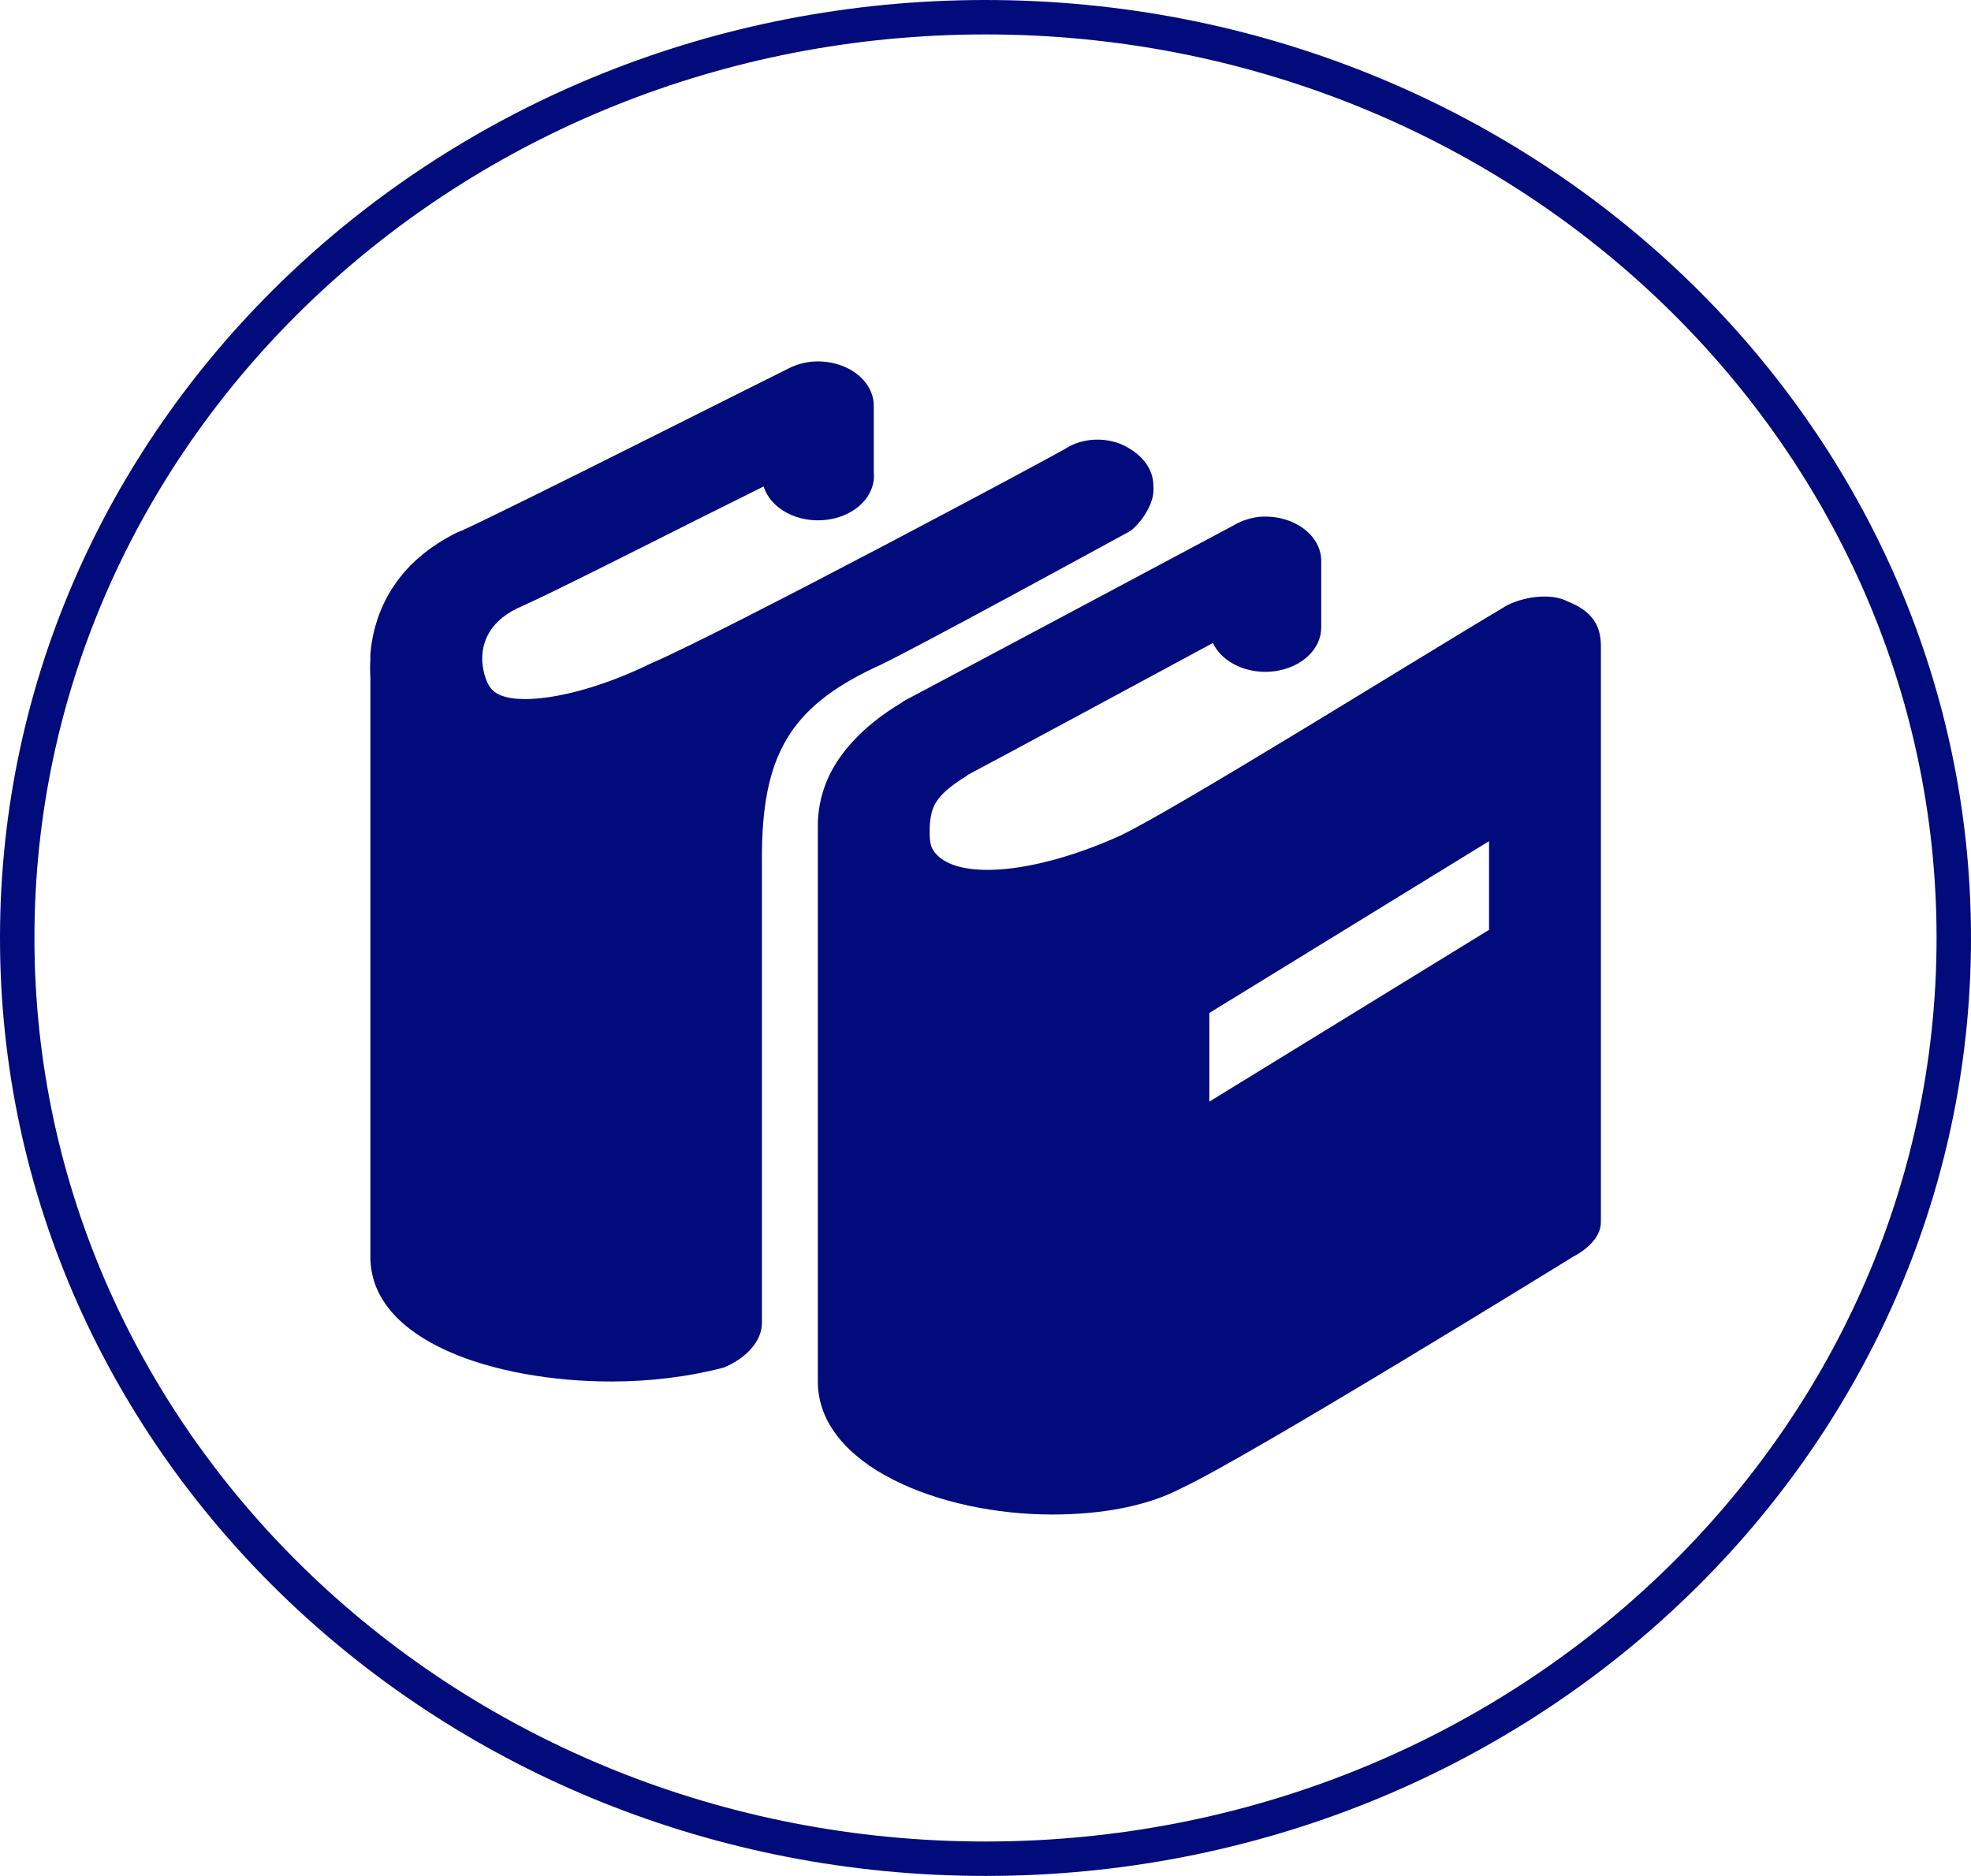 <svg width="229" height="218" viewBox="0 0 229 218" fill="none" xmlns="http://www.w3.org/2000/svg">
<path d="M114.5 216C176.535 216 227 168.189 227 109C227 49.81 176.535 2 114.5 2C52.465 2 2 49.81 2 109C2 168.189 52.465 216 114.5 216Z" stroke="#020B7B" stroke-width="4"/>
<path d="M94.208 42.04C93.265 42.152 92.364 42.426 91.57 42.844C91.57 42.844 83.349 46.945 74.511 51.382C65.673 55.812 55.84 60.697 53.592 61.686C53.453 61.734 53.317 61.785 53.182 61.841C45.02 65.834 43.324 72.356 43.032 76.015C43.012 76.185 43.032 76.324 43.032 76.504C42.96 77.875 43.032 78.756 43.032 78.756V146.06C43.032 155.839 57.413 160.543 71.06 160.543C75.609 160.543 80.158 159.961 84.057 158.93C86.657 157.9 88.522 155.839 88.522 153.778V99.679C88.522 87.829 91.771 82.264 101.519 77.627C104.118 76.597 131.373 61.681 131.373 61.681C132.673 60.651 134.012 58.559 134.012 57.013V56.529C134.012 54.468 132.712 52.891 130.762 51.861C128.813 50.83 126.213 50.83 124.264 51.861C123.614 52.376 83.973 73.536 75.525 77.143C67.076 81.265 59.194 82.259 57.244 80.198C56.64 79.719 56.113 78.251 56.029 76.818V76.494C56.035 75.092 56.49 72.454 60.09 70.698C63.743 69.085 72.808 64.494 81.62 60.074C85.344 58.203 85.805 58.002 88.723 56.529C89.107 57.787 90.075 58.885 91.434 59.604C92.793 60.322 94.443 60.608 96.056 60.406C97.67 60.203 99.127 59.526 100.14 58.51C101.152 57.494 101.644 56.212 101.519 54.921V47.193C101.526 46.458 101.335 45.731 100.959 45.06C100.583 44.389 100.03 43.789 99.338 43.301C98.645 42.813 97.83 42.449 96.945 42.231C96.06 42.014 95.127 41.949 94.208 42.04ZM146.196 60.074C145.163 60.21 144.186 60.542 143.35 61.042C143.35 61.042 110.636 78.493 104.97 81.486C104.901 81.54 104.834 81.595 104.768 81.651C100.063 84.449 97.275 87.777 96.034 90.822C95.338 92.54 94.996 94.335 95.02 96.139V97.752C95.011 97.912 95.011 98.072 95.02 98.231V160.543C95.02 170.332 109.239 176 122.236 176C128.085 176 133.362 175 137.261 172.94C145.059 169.333 182.751 146.055 182.751 146.055C184.7 145.024 186 143.571 186 142.026V75.046C186 72.47 184.739 70.924 182.14 69.894C180.19 68.863 176.987 69.348 175.037 70.378C164.639 76.561 136.65 94.017 130.151 97.108C121.053 101.23 112.482 102.26 109.233 99.684C107.933 98.654 108.017 97.685 108.017 96.139C108.056 95.253 108.18 94.491 108.427 93.883C108.791 92.986 109.531 91.884 112.28 90.183C112.41 90.101 112.345 90.106 112.482 90.024C117.18 87.535 131.549 79.771 140.92 74.721C141.45 75.851 142.464 76.797 143.783 77.395C145.103 77.993 146.645 78.205 148.142 77.995C149.639 77.785 150.995 77.166 151.975 76.245C152.956 75.324 153.498 74.159 153.507 72.954V65.226C153.514 64.491 153.324 63.764 152.948 63.093C152.571 62.422 152.019 61.822 151.326 61.334C150.634 60.846 149.818 60.482 148.933 60.264C148.049 60.047 147.115 59.982 146.196 60.074ZM173.003 97.752V108.057L140.51 128.017V117.712L173.003 97.752Z" fill="#020B7B"/>
</svg>
